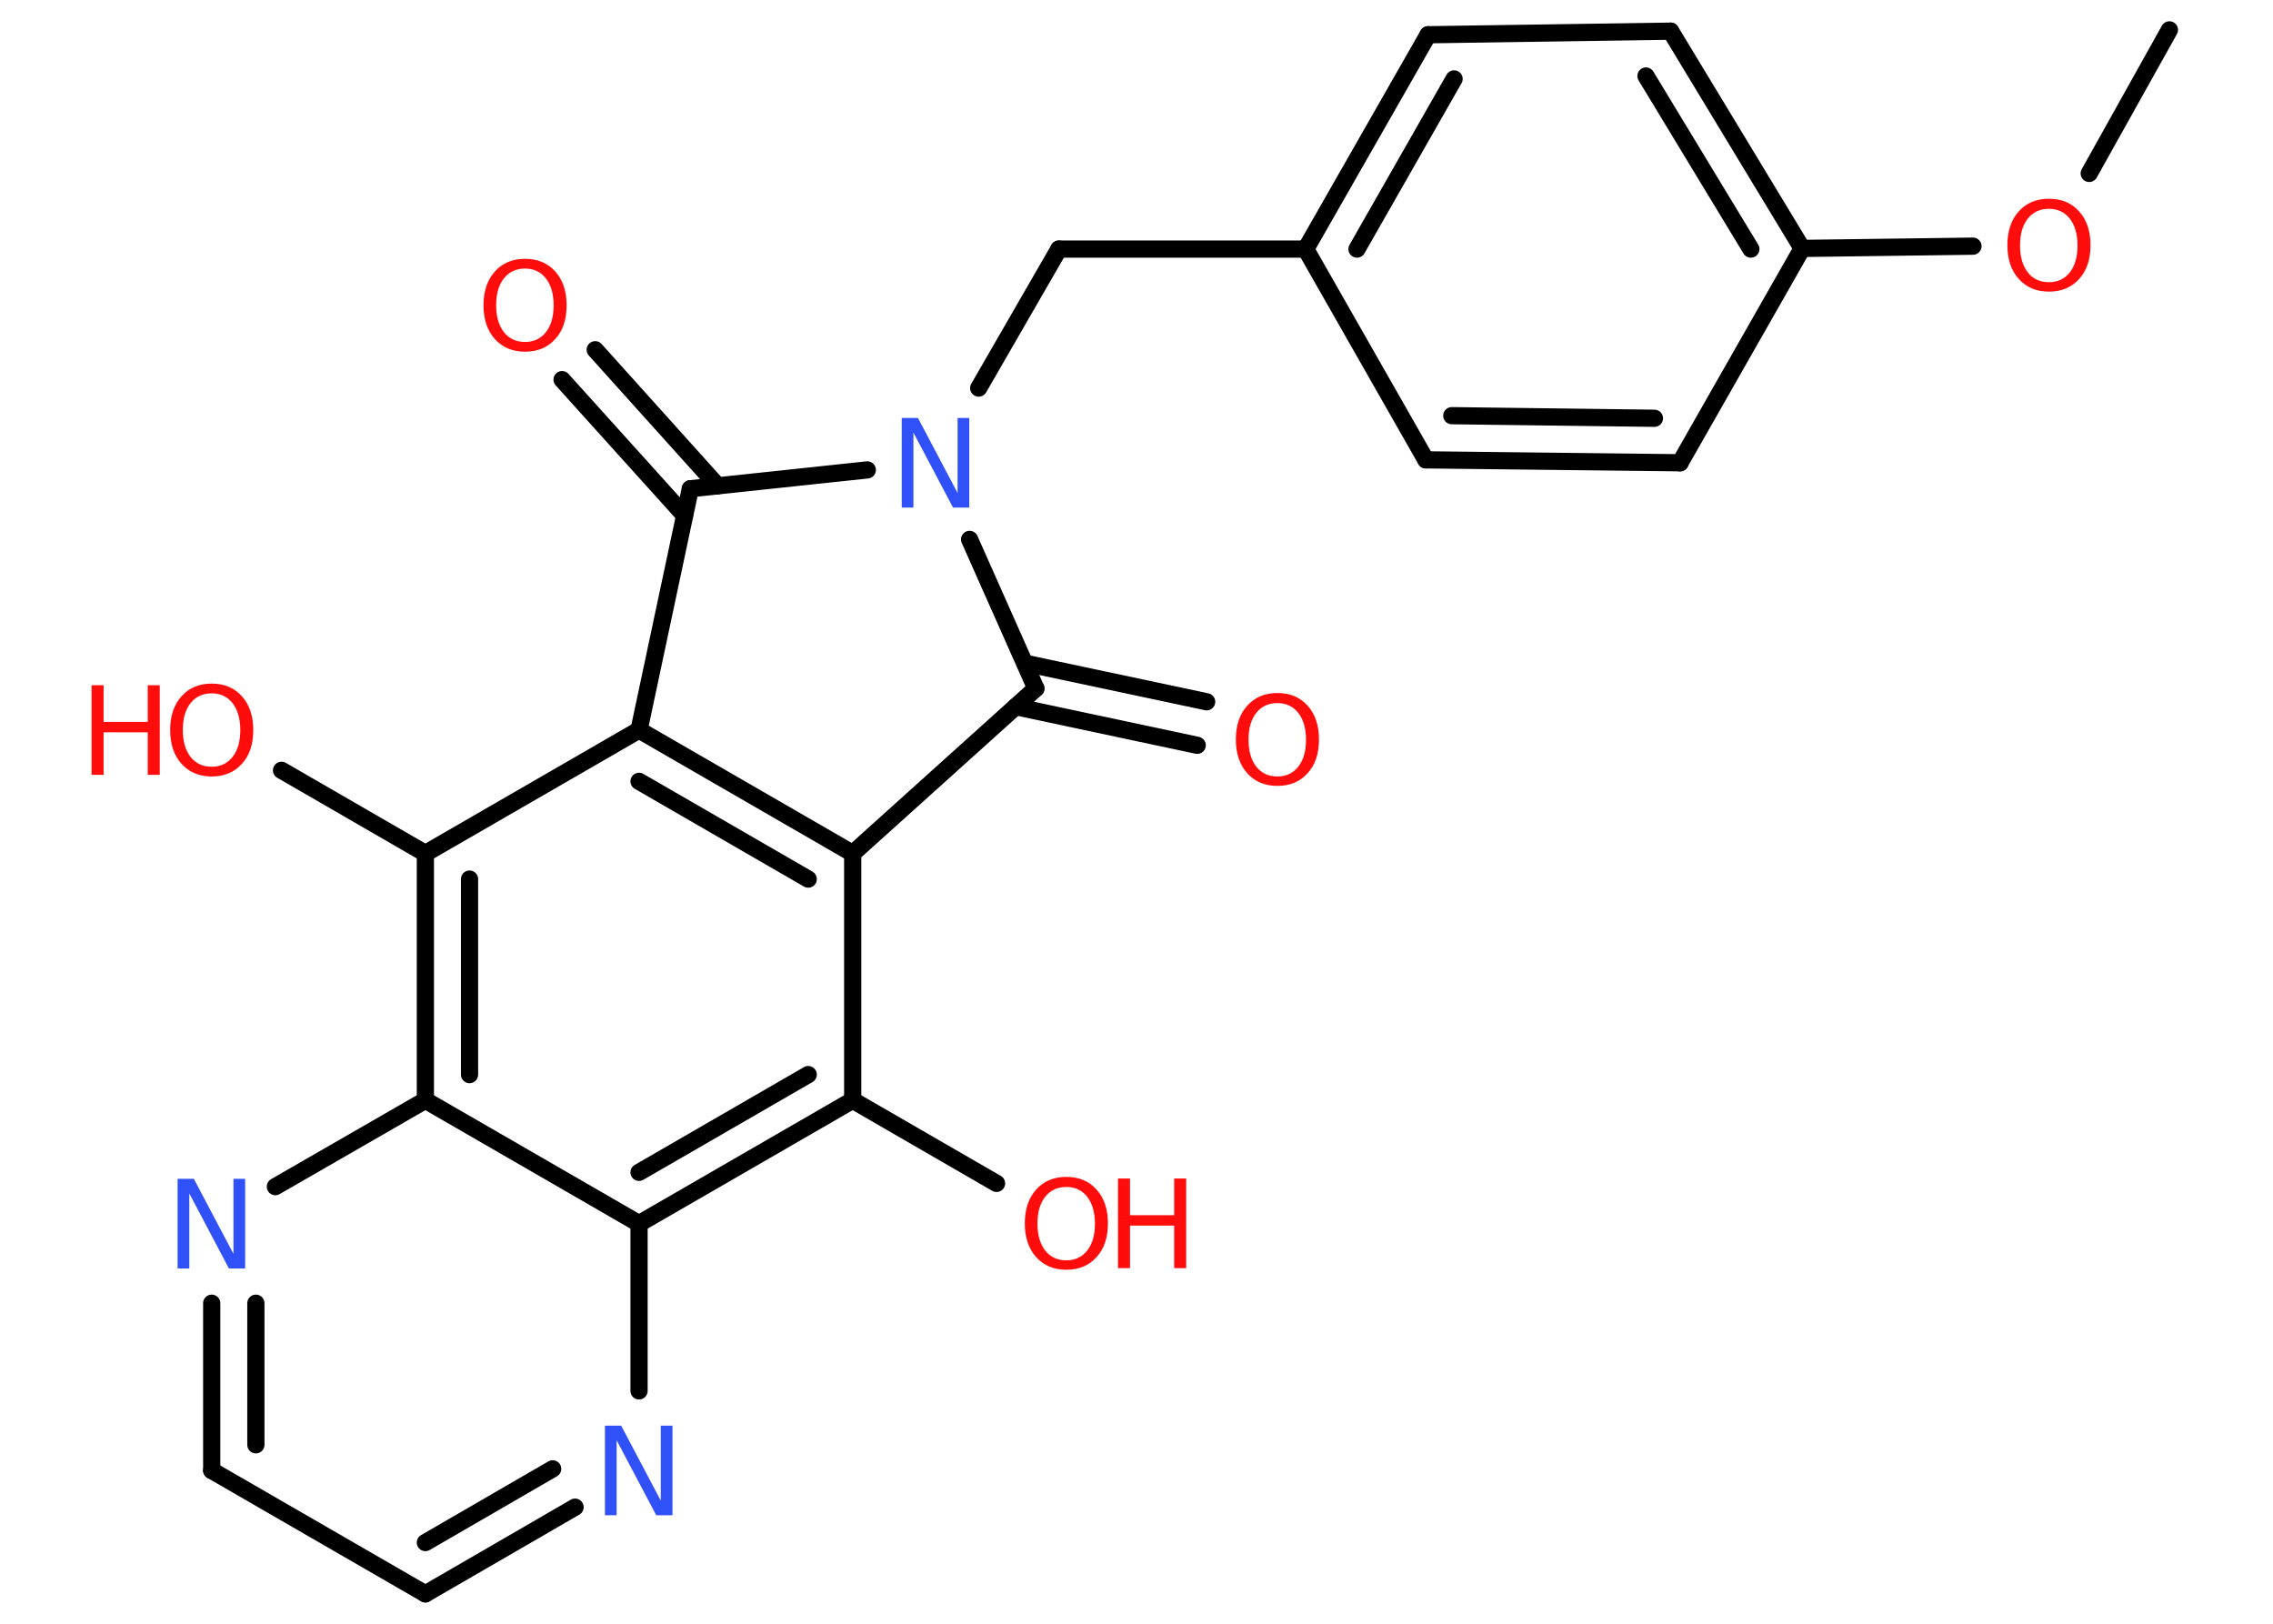 <?xml version='1.0' encoding='UTF-8'?>
<!DOCTYPE svg PUBLIC "-//W3C//DTD SVG 1.1//EN" "http://www.w3.org/Graphics/SVG/1.1/DTD/svg11.dtd">
<svg version='1.2' xmlns='http://www.w3.org/2000/svg' xmlns:xlink='http://www.w3.org/1999/xlink' width='70.0mm' height='50.0mm' viewBox='0 0 70.0 50.0'>
  <desc>Generated by the Chemistry Development Kit (http://github.com/cdk)</desc>
  <g stroke-linecap='round' stroke-linejoin='round' stroke='#000000' stroke-width='.53' fill='#FF0D0D'>
    <rect x='.0' y='.0' width='70.0' height='50.0' fill='#FFFFFF' stroke='none'/>
    <g id='mol1' class='mol'>
      <line id='mol1bnd1' class='bond' x1='66.81' y1='.92' x2='64.34' y2='5.34'/>
      <line id='mol1bnd2' class='bond' x1='60.76' y1='7.58' x2='55.5' y2='7.65'/>
      <g id='mol1bnd3' class='bond'>
        <line x1='55.5' y1='7.65' x2='51.45' y2='.96'/>
        <line x1='53.92' y1='7.67' x2='50.69' y2='2.34'/>
      </g>
      <line id='mol1bnd4' class='bond' x1='51.45' y1='.96' x2='43.98' y2='1.07'/>
      <g id='mol1bnd5' class='bond'>
        <line x1='43.98' y1='1.07' x2='40.21' y2='7.67'/>
        <line x1='44.78' y1='2.43' x2='41.79' y2='7.67'/>
      </g>
      <line id='mol1bnd6' class='bond' x1='40.21' y1='7.67' x2='32.61' y2='7.67'/>
      <line id='mol1bnd7' class='bond' x1='32.61' y1='7.67' x2='30.14' y2='11.95'/>
      <line id='mol1bnd8' class='bond' x1='29.86' y1='16.61' x2='31.9' y2='21.2'/>
      <g id='mol1bnd9' class='bond'>
        <line x1='31.56' y1='20.42' x2='37.16' y2='21.61'/>
        <line x1='31.28' y1='21.76' x2='36.87' y2='22.95'/>
      </g>
      <line id='mol1bnd10' class='bond' x1='31.9' y1='21.2' x2='26.26' y2='26.28'/>
      <g id='mol1bnd11' class='bond'>
        <line x1='26.26' y1='26.28' x2='19.68' y2='22.48'/>
        <line x1='24.89' y1='27.07' x2='19.68' y2='24.06'/>
      </g>
      <line id='mol1bnd12' class='bond' x1='19.68' y1='22.48' x2='13.1' y2='26.28'/>
      <line id='mol1bnd13' class='bond' x1='13.1' y1='26.28' x2='8.67' y2='23.72'/>
      <g id='mol1bnd14' class='bond'>
        <line x1='13.1' y1='26.28' x2='13.1' y2='33.88'/>
        <line x1='14.46' y1='27.07' x2='14.46' y2='33.09'/>
      </g>
      <line id='mol1bnd15' class='bond' x1='13.1' y1='33.88' x2='8.48' y2='36.54'/>
      <g id='mol1bnd16' class='bond'>
        <line x1='6.52' y1='40.13' x2='6.52' y2='45.28'/>
        <line x1='7.88' y1='40.13' x2='7.88' y2='44.49'/>
      </g>
      <line id='mol1bnd17' class='bond' x1='6.52' y1='45.28' x2='13.1' y2='49.08'/>
      <g id='mol1bnd18' class='bond'>
        <line x1='13.1' y1='49.08' x2='17.71' y2='46.41'/>
        <line x1='13.1' y1='47.5' x2='17.02' y2='45.23'/>
      </g>
      <line id='mol1bnd19' class='bond' x1='19.68' y1='42.83' x2='19.68' y2='37.68'/>
      <line id='mol1bnd20' class='bond' x1='13.1' y1='33.88' x2='19.68' y2='37.68'/>
      <g id='mol1bnd21' class='bond'>
        <line x1='19.68' y1='37.68' x2='26.26' y2='33.88'/>
        <line x1='19.68' y1='36.1' x2='24.89' y2='33.09'/>
      </g>
      <line id='mol1bnd22' class='bond' x1='26.26' y1='26.28' x2='26.26' y2='33.88'/>
      <line id='mol1bnd23' class='bond' x1='26.26' y1='33.88' x2='30.69' y2='36.44'/>
      <line id='mol1bnd24' class='bond' x1='19.68' y1='22.48' x2='21.26' y2='15.05'/>
      <line id='mol1bnd25' class='bond' x1='26.71' y1='14.47' x2='21.26' y2='15.05'/>
      <g id='mol1bnd26' class='bond'>
        <line x1='21.08' y1='15.87' x2='17.31' y2='11.69'/>
        <line x1='22.1' y1='14.96' x2='18.33' y2='10.77'/>
      </g>
      <line id='mol1bnd27' class='bond' x1='40.21' y1='7.67' x2='43.91' y2='14.16'/>
      <g id='mol1bnd28' class='bond'>
        <line x1='43.91' y1='14.16' x2='51.74' y2='14.25'/>
        <line x1='44.71' y1='12.8' x2='50.95' y2='12.88'/>
      </g>
      <line id='mol1bnd29' class='bond' x1='55.5' y1='7.65' x2='51.74' y2='14.25'/>
      <path id='mol1atm2' class='atom' d='M63.1 6.43q-.41 .0 -.65 .3q-.24 .3 -.24 .83q.0 .52 .24 .83q.24 .3 .65 .3q.4 .0 .64 -.3q.24 -.3 .24 -.83q.0 -.52 -.24 -.83q-.24 -.3 -.64 -.3zM63.1 6.12q.58 .0 .93 .39q.35 .39 .35 1.04q.0 .66 -.35 1.04q-.35 .39 -.93 .39q-.58 .0 -.93 -.39q-.35 -.39 -.35 -1.04q.0 -.65 .35 -1.04q.35 -.39 .93 -.39z' stroke='none'/>
      <path id='mol1atm8' class='atom' d='M27.77 12.87h.5l1.22 2.31v-2.31h.36v2.76h-.5l-1.22 -2.31v2.31h-.36v-2.76z' stroke='none' fill='#3050F8'/>
      <path id='mol1atm10' class='atom' d='M39.34 21.65q-.41 .0 -.65 .3q-.24 .3 -.24 .83q.0 .52 .24 .83q.24 .3 .65 .3q.4 .0 .64 -.3q.24 -.3 .24 -.83q.0 -.52 -.24 -.83q-.24 -.3 -.64 -.3zM39.34 21.34q.58 .0 .93 .39q.35 .39 .35 1.04q.0 .66 -.35 1.04q-.35 .39 -.93 .39q-.58 .0 -.93 -.39q-.35 -.39 -.35 -1.04q.0 -.65 .35 -1.04q.35 -.39 .93 -.39z' stroke='none'/>
      <g id='mol1atm14' class='atom'>
        <path d='M6.52 21.35q-.41 .0 -.65 .3q-.24 .3 -.24 .83q.0 .52 .24 .83q.24 .3 .65 .3q.4 .0 .64 -.3q.24 -.3 .24 -.83q.0 -.52 -.24 -.83q-.24 -.3 -.64 -.3zM6.52 21.05q.58 .0 .93 .39q.35 .39 .35 1.04q.0 .66 -.35 1.04q-.35 .39 -.93 .39q-.58 .0 -.93 -.39q-.35 -.39 -.35 -1.04q.0 -.65 .35 -1.04q.35 -.39 .93 -.39z' stroke='none'/>
        <path d='M2.82 21.1h.37v1.13h1.36v-1.13h.37v2.76h-.37v-1.31h-1.36v1.31h-.37v-2.76z' stroke='none'/>
      </g>
      <path id='mol1atm16' class='atom' d='M5.47 36.3h.5l1.22 2.31v-2.31h.36v2.76h-.5l-1.22 -2.31v2.31h-.36v-2.76z' stroke='none' fill='#3050F8'/>
      <path id='mol1atm19' class='atom' d='M18.63 43.9h.5l1.22 2.31v-2.31h.36v2.76h-.5l-1.22 -2.31v2.31h-.36v-2.76z' stroke='none' fill='#3050F8'/>
      <g id='mol1atm22' class='atom'>
        <path d='M32.84 36.55q-.41 .0 -.65 .3q-.24 .3 -.24 .83q.0 .52 .24 .83q.24 .3 .65 .3q.4 .0 .64 -.3q.24 -.3 .24 -.83q.0 -.52 -.24 -.83q-.24 -.3 -.64 -.3zM32.84 36.24q.58 .0 .93 .39q.35 .39 .35 1.04q.0 .66 -.35 1.04q-.35 .39 -.93 .39q-.58 .0 -.93 -.39q-.35 -.39 -.35 -1.04q.0 -.65 .35 -1.04q.35 -.39 .93 -.39z' stroke='none'/>
        <path d='M34.43 36.29h.37v1.13h1.36v-1.13h.37v2.76h-.37v-1.31h-1.36v1.31h-.37v-2.76z' stroke='none'/>
      </g>
      <path id='mol1atm24' class='atom' d='M16.17 8.27q-.41 .0 -.65 .3q-.24 .3 -.24 .83q.0 .52 .24 .83q.24 .3 .65 .3q.4 .0 .64 -.3q.24 -.3 .24 -.83q.0 -.52 -.24 -.83q-.24 -.3 -.64 -.3zM16.17 7.97q.58 .0 .93 .39q.35 .39 .35 1.04q.0 .66 -.35 1.04q-.35 .39 -.93 .39q-.58 .0 -.93 -.39q-.35 -.39 -.35 -1.04q.0 -.65 .35 -1.04q.35 -.39 .93 -.39z' stroke='none'/>
    </g>
  </g>
</svg>
